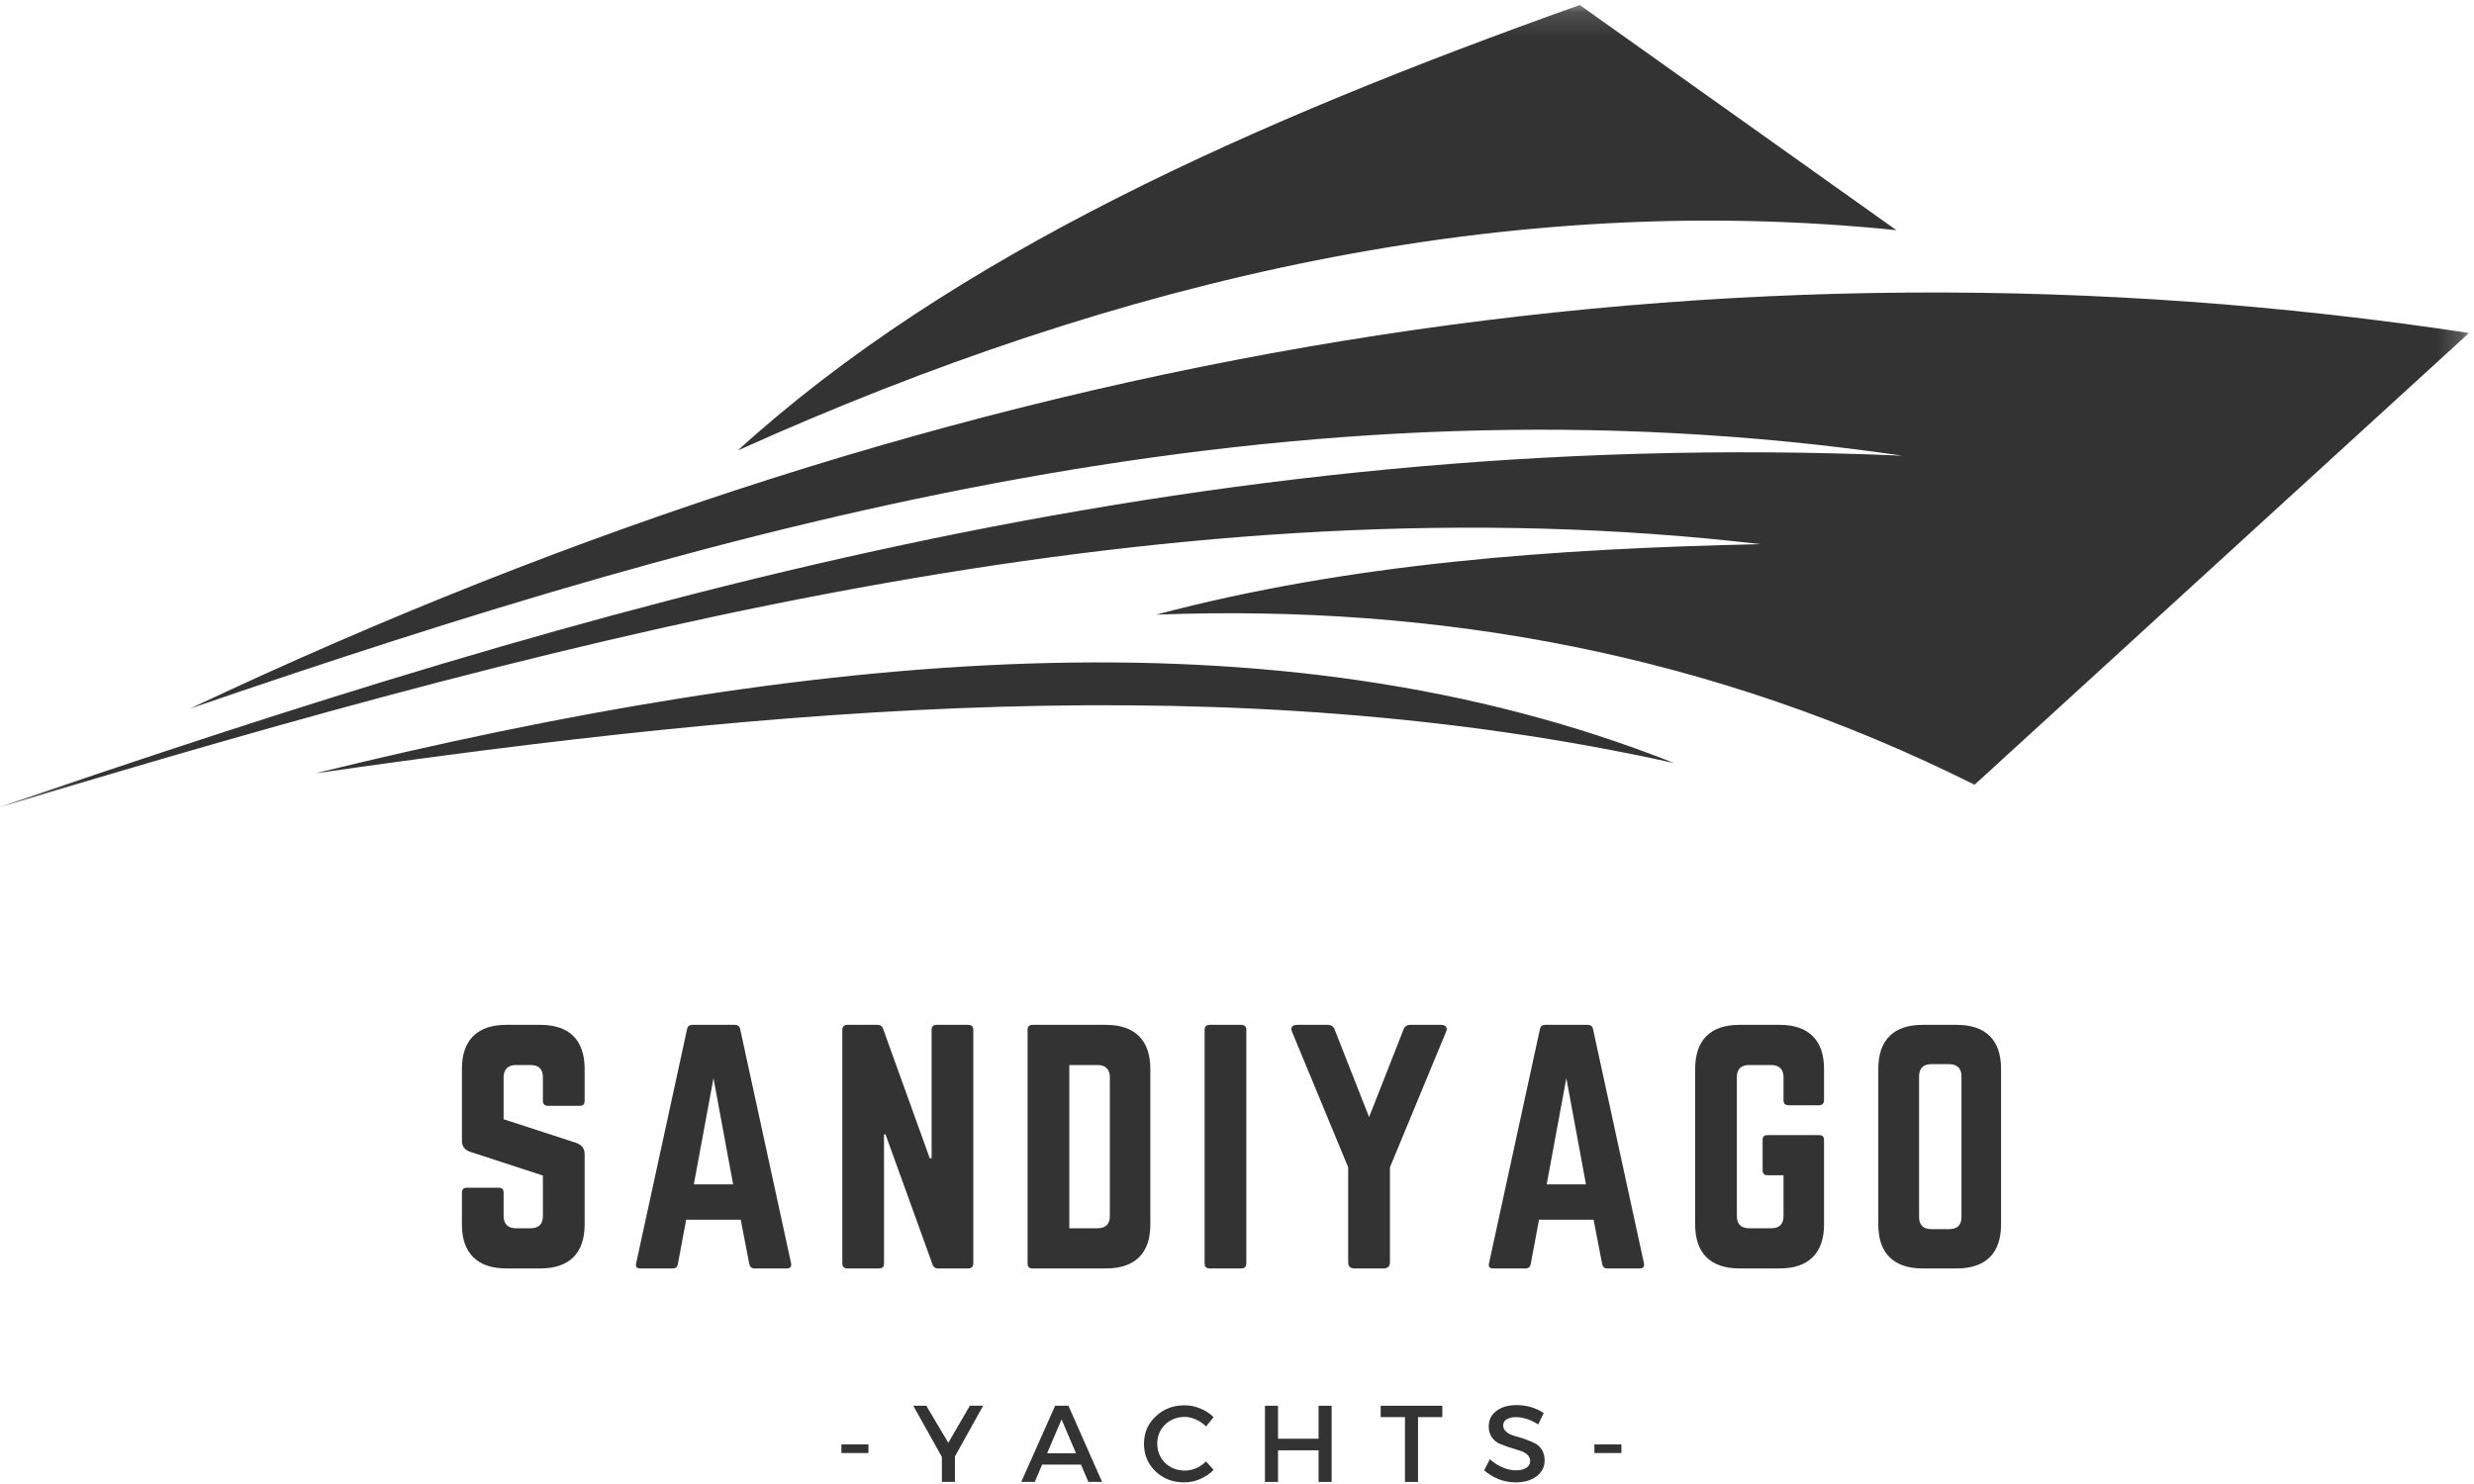 <svg width="100" height="60" viewBox="0 0 100 60" fill="none" xmlns="http://www.w3.org/2000/svg">
<g clip-path="url(#clip0_10_7)">
<mask id="mask0_10_7" style="mask-type:luminance" maskUnits="userSpaceOnUse" x="-1" y="0" width="101" height="33">
<path d="M-0.201 0.147H99.799V32.771H-0.201V0.147Z" fill="white"/>
</mask>
<g mask="url(#mask0_10_7)">
<path fill-rule="evenodd" clip-rule="evenodd" d="M79.812 31.728C86.475 25.641 93.137 19.552 99.799 13.463C69.775 8.911 39.083 13.814 7.69 28.646C29.745 21.078 52.12 14.812 76.898 18.424C48.132 17.185 23.738 24.494 -0.201 32.695C23.785 25.427 47.713 19.253 71.164 22.001C62.803 22.181 54.56 22.773 46.734 24.851C58.171 24.416 69.236 26.441 79.812 31.728ZM29.819 18.215C45.377 11.204 60.981 7.695 76.653 9.306C72.387 6.273 68.12 3.238 63.854 0.202C50.69 4.901 38.507 10.303 29.819 18.215ZM12.741 31.268C32.579 26.404 51.479 24.432 67.671 30.852C49.833 26.9 31.343 28.591 12.741 31.268Z" fill="#333333"/>
</g>
<path d="M20.455 41.436C19.302 41.436 18.671 42.052 18.671 43.21V46.114C18.671 46.349 18.782 46.495 19.006 46.569L21.944 47.529V49.168C21.944 49.499 21.77 49.66 21.448 49.66H20.853C20.543 49.66 20.356 49.499 20.356 49.168V48.219C20.356 48.083 20.296 48.021 20.159 48.021H18.869C18.744 48.021 18.671 48.083 18.671 48.219V49.513C18.671 50.668 19.302 51.284 20.455 51.284H21.844C23.011 51.284 23.631 50.668 23.631 49.513V46.668C23.631 46.434 23.52 46.298 23.307 46.213L20.356 45.252V43.554C20.356 43.233 20.543 43.06 20.853 43.06H21.448C21.784 43.06 21.944 43.233 21.944 43.554V44.515C21.944 44.637 22.018 44.71 22.143 44.71H23.432C23.569 44.71 23.631 44.637 23.631 44.515V43.21C23.631 42.052 23.011 41.436 21.844 41.436H20.455Z" fill="#333333"/>
<path d="M31.802 51.284C31.95 51.284 32.001 51.211 31.976 51.075L29.918 41.608C29.892 41.486 29.818 41.436 29.707 41.436H27.983C27.872 41.436 27.798 41.486 27.772 41.608L25.714 51.075C25.677 51.211 25.737 51.284 25.874 51.284H27.203C27.314 51.284 27.376 51.222 27.399 51.112L27.735 49.315H29.941L30.288 51.112C30.314 51.222 30.376 51.284 30.487 51.284H31.802ZM29.633 47.886H28.045L28.839 43.591L29.633 47.886Z" fill="#333333"/>
<path d="M37.855 41.436C37.718 41.436 37.656 41.509 37.656 41.633V46.829H37.581L35.695 41.597C35.658 41.486 35.584 41.436 35.473 41.436H34.246C34.121 41.436 34.047 41.509 34.047 41.633V51.087C34.047 51.211 34.121 51.284 34.246 51.284H35.535C35.672 51.284 35.732 51.211 35.732 51.087V45.868H35.794L37.693 51.123C37.73 51.236 37.804 51.284 37.915 51.284H39.144C39.267 51.284 39.341 51.211 39.341 51.087V41.633C39.341 41.509 39.267 41.436 39.144 41.436H37.855Z" fill="#333333"/>
<path d="M41.536 51.087C41.536 51.222 41.599 51.284 41.736 51.284H44.71C45.877 51.284 46.497 50.668 46.497 49.513V43.221C46.497 42.063 45.877 41.436 44.71 41.436H41.736C41.599 41.436 41.536 41.509 41.536 41.633V51.087ZM43.222 49.66V43.06H44.363C44.687 43.06 44.861 43.233 44.861 43.566V49.168C44.861 49.499 44.687 49.66 44.363 49.66H43.222Z" fill="#333333"/>
<path d="M48.891 41.436C48.754 41.436 48.691 41.509 48.691 41.633V51.087C48.691 51.211 48.754 51.284 48.891 51.284H50.18C50.303 51.284 50.377 51.211 50.377 51.087V41.633C50.377 41.509 50.303 41.436 50.18 41.436H48.891Z" fill="#333333"/>
<path d="M57.013 41.436C56.862 41.436 56.776 41.498 56.728 41.633L55.339 45.165L53.95 41.633C53.899 41.498 53.814 41.436 53.663 41.436H52.425C52.237 41.436 52.151 41.546 52.226 41.718L54.494 47.196V51.038C54.494 51.197 54.582 51.284 54.742 51.284H55.934C56.094 51.284 56.182 51.197 56.182 51.038V47.196L58.45 41.718C58.524 41.546 58.439 41.436 58.251 41.436H57.013Z" fill="#333333"/>
<path d="M66.275 51.284C66.423 51.284 66.474 51.211 66.449 51.075L64.391 41.608C64.365 41.486 64.291 41.436 64.18 41.436H62.456C62.344 41.436 62.27 41.486 62.245 41.608L60.187 51.075C60.15 51.211 60.21 51.284 60.347 51.284H61.675C61.786 51.284 61.849 51.222 61.872 51.112L62.208 49.315H64.414L64.761 51.112C64.787 51.222 64.849 51.284 64.96 51.284H66.275ZM64.106 47.886H62.518L63.312 43.591L64.106 47.886Z" fill="#333333"/>
<path d="M68.519 49.513C68.519 50.668 69.14 51.284 70.304 51.284H71.941C73.096 51.284 73.728 50.668 73.728 49.513V46.089C73.728 45.953 73.654 45.894 73.529 45.894H71.445C71.309 45.894 71.246 45.953 71.246 46.089V47.32C71.246 47.444 71.309 47.518 71.445 47.518H72.091V49.168C72.091 49.499 71.918 49.66 71.594 49.66H70.702C70.378 49.66 70.205 49.499 70.205 49.168V43.554C70.205 43.233 70.367 43.06 70.702 43.06H71.594C71.918 43.06 72.091 43.233 72.091 43.554V44.49C72.091 44.611 72.154 44.687 72.288 44.687H73.529C73.654 44.687 73.728 44.611 73.728 44.49V43.21C73.728 42.052 73.096 41.436 71.941 41.436H70.304C69.14 41.436 68.519 42.052 68.519 43.21V49.513Z" fill="#333333"/>
<path d="M75.922 49.513C75.922 50.668 76.543 51.284 77.707 51.284H79.096C80.263 51.284 80.883 50.668 80.883 49.513V43.21C80.883 42.052 80.263 41.436 79.096 41.436H77.707C76.543 41.436 75.922 42.052 75.922 43.21V49.513ZM78.068 49.696C77.744 49.696 77.57 49.535 77.57 49.205V43.518C77.57 43.196 77.744 43.024 78.068 43.024H78.786C79.11 43.024 79.284 43.196 79.284 43.518V49.205C79.284 49.535 79.11 49.696 78.786 49.696H78.068Z" fill="#333333"/>
<path d="M35.103 58.748H34.01V58.399H35.103V58.748Z" fill="#333333"/>
<path d="M38.599 58.886V59.916H38.071V58.904L36.914 56.836H37.442L38.331 58.335L39.201 56.836H39.738L38.599 58.886Z" fill="#333333"/>
<path d="M43.696 59.217H42.122L41.825 59.916H41.279L42.649 56.836H43.186L44.547 59.916H43.992L43.696 59.217ZM43.492 58.757L42.909 57.388L42.325 58.757H43.492Z" fill="#333333"/>
<path d="M47.879 56.818C48.094 56.818 48.307 56.862 48.518 56.947C48.726 57.034 48.907 57.149 49.055 57.296L48.749 57.673C48.638 57.558 48.504 57.466 48.351 57.397C48.196 57.324 48.041 57.287 47.888 57.287C47.573 57.287 47.307 57.393 47.092 57.599C46.881 57.809 46.777 58.063 46.777 58.362C46.777 58.67 46.881 58.93 47.092 59.144C47.307 59.353 47.573 59.456 47.888 59.456C48.208 59.456 48.495 59.334 48.749 59.088L49.055 59.428C48.9 59.589 48.715 59.713 48.499 59.805C48.289 59.893 48.076 59.934 47.861 59.934C47.402 59.934 47.018 59.785 46.703 59.484C46.393 59.185 46.24 58.813 46.24 58.371C46.24 57.93 46.398 57.563 46.712 57.269C47.027 56.97 47.416 56.818 47.879 56.818Z" fill="#333333"/>
<path d="M53.825 59.916H53.297V58.638H51.658V59.916H51.13V56.836H51.658V58.169H53.297V56.836H53.825V59.916Z" fill="#333333"/>
<path d="M58.299 57.296H57.317V59.916H56.79V57.296H55.808V56.836H58.299V57.296Z" fill="#333333"/>
<path d="M61.305 56.809C61.706 56.809 62.069 56.917 62.398 57.13L62.175 57.59C61.861 57.395 61.557 57.296 61.268 57.296C61.113 57.296 60.99 57.328 60.898 57.388C60.805 57.443 60.759 57.523 60.759 57.627C60.759 57.726 60.798 57.811 60.879 57.884C60.965 57.958 61.069 58.013 61.194 58.05C61.317 58.082 61.449 58.121 61.592 58.169C61.74 58.22 61.874 58.275 61.999 58.335C62.129 58.39 62.233 58.479 62.314 58.601C62.393 58.725 62.435 58.872 62.435 59.042C62.435 59.313 62.324 59.529 62.101 59.695C61.884 59.856 61.604 59.934 61.259 59.934C61.023 59.934 60.796 59.892 60.574 59.805C60.351 59.713 60.157 59.594 59.99 59.447L60.222 58.996C60.374 59.139 60.546 59.249 60.731 59.327C60.921 59.408 61.101 59.447 61.268 59.447C61.453 59.447 61.594 59.414 61.694 59.346C61.798 59.279 61.851 59.187 61.851 59.07C61.851 58.967 61.807 58.877 61.722 58.803C61.641 58.73 61.539 58.679 61.416 58.647C61.291 58.61 61.157 58.569 61.009 58.518C60.865 58.47 60.733 58.422 60.611 58.371C60.486 58.316 60.381 58.229 60.296 58.105C60.215 57.983 60.175 57.838 60.175 57.673C60.175 57.411 60.277 57.202 60.481 57.048C60.689 56.889 60.965 56.809 61.305 56.809Z" fill="#333333"/>
<path d="M65.539 58.748H64.446V58.399H65.539V58.748Z" fill="#333333"/>
</g>
<defs>
<clipPath id="clip0_10_7">
<rect width="100" height="60" fill="white"/>
</clipPath>
</defs>
</svg>
